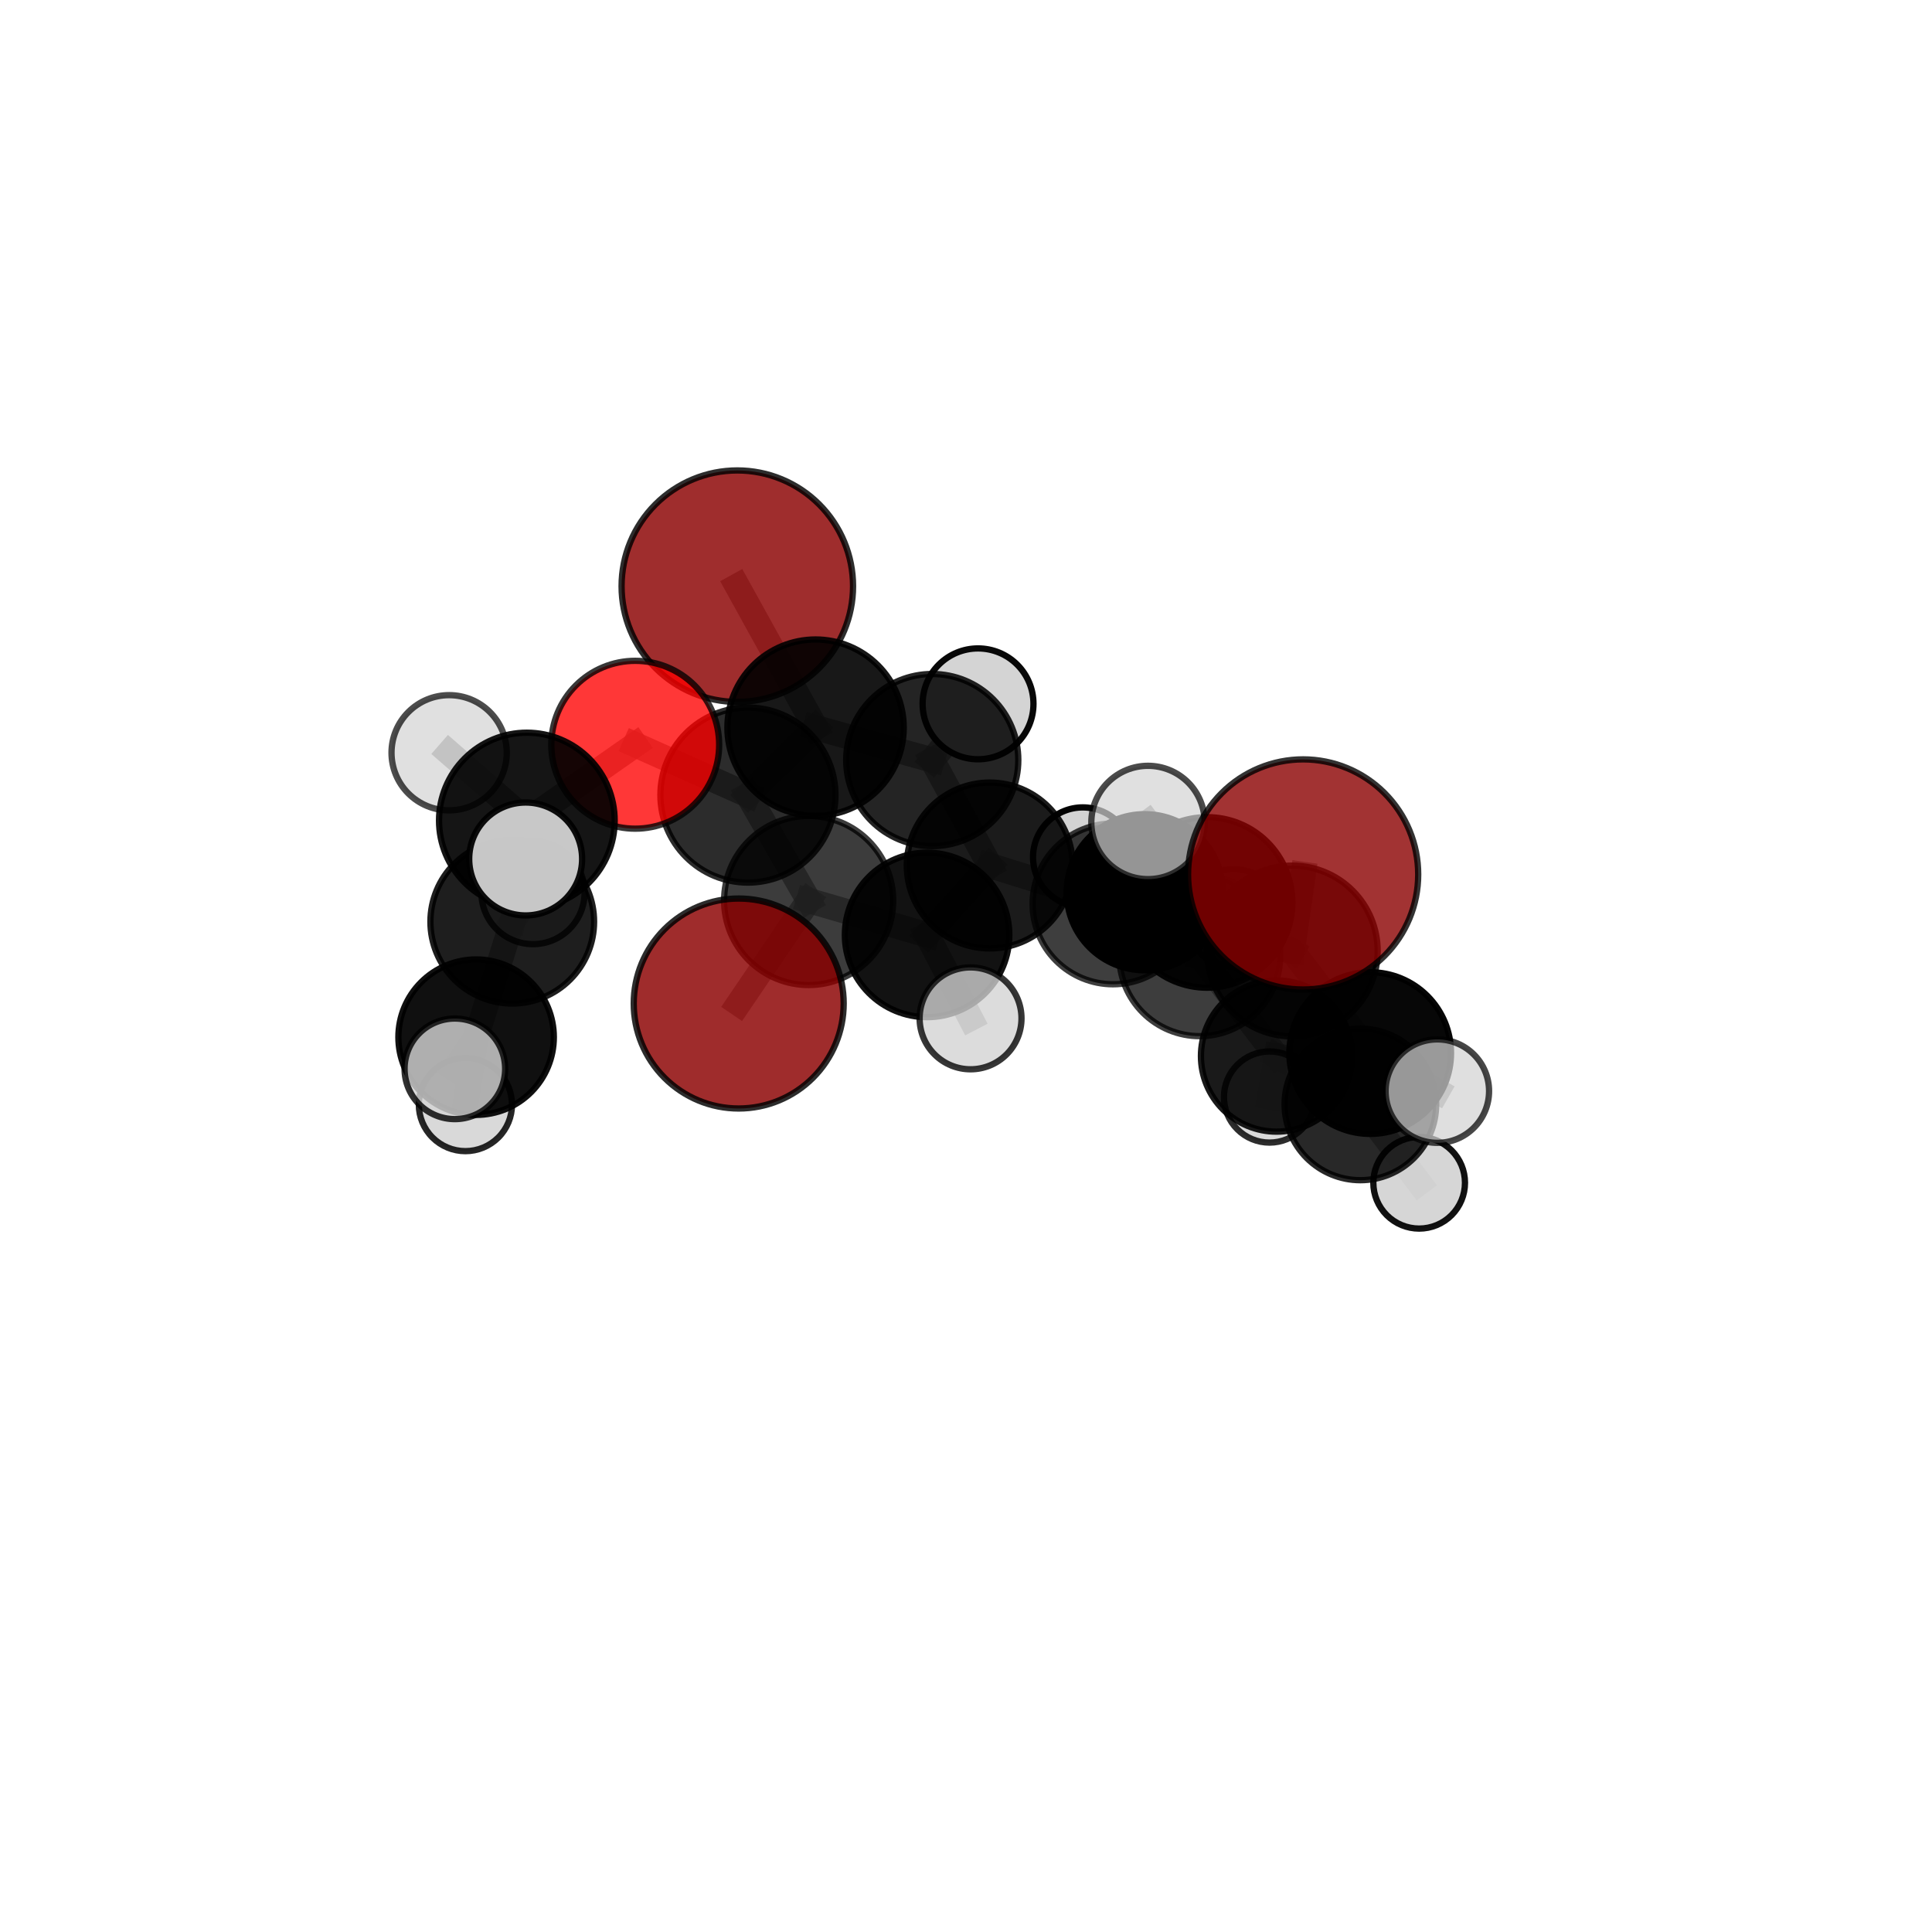 <?xml version="1.0" encoding="utf-8" standalone="no"?>
<!DOCTYPE svg PUBLIC "-//W3C//DTD SVG 1.1//EN"
  "http://www.w3.org/Graphics/SVG/1.1/DTD/svg11.dtd">
<svg xmlns:xlink="http://www.w3.org/1999/xlink" width="153pt" height="153pt" viewBox="0 0 153 153" xmlns="http://www.w3.org/2000/svg" version="1.1">
 <defs>
  <style type="text/css">*{stroke-linejoin: round; stroke-linecap: butt}</style>
 </defs>
 <g id="figure_1">
  <g id="patch_1">
   <path d="M 0 153 
L 153 153 
L 153 0 
L 0 0 
L 0 153 
z
" style="fill: none"/>
  </g>
  <g id="patch_2">
   <path d="M 7.2 145.8 
L 145.8 145.8 
L 145.8 7.2 
L 7.2 7.2 
L 7.2 145.8 
z
" style="fill: none"/>
  </g>
  <g id="axes_1">
   <g id="line2d_1">
    <path d="M 103.199 69.249 
L 102.339 75.313 
" clip-path="url(#pe71715a7af)" style="fill: none; stroke: #808080; stroke-opacity: 0.754; stroke-width: 2; stroke-linecap: square"/>
   </g>
   <g id="line2d_2">
    <path d="M 102.339 75.313 
L 108.509 83.395 
" clip-path="url(#pe71715a7af)" style="fill: none; stroke: #808080; stroke-opacity: 0.689; stroke-width: 2; stroke-linecap: square"/>
   </g>
   <g id="line2d_3">
    <path d="M 58.5 79.471 
L 64.04 71.313 
" clip-path="url(#pe71715a7af)" style="fill: none; stroke: #808080; stroke-opacity: 0.7; stroke-width: 2; stroke-linecap: square"/>
   </g>
   <g id="line2d_4">
    <path d="M 64.04 71.313 
L 59.231 62.964 
" clip-path="url(#pe71715a7af)" style="fill: none; stroke: #808080; stroke-opacity: 0.724; stroke-width: 2; stroke-linecap: square"/>
   </g>
   <g id="line2d_5">
    <path d="M 58.391 46.421 
L 64.587 57.624 
" clip-path="url(#pe71715a7af)" style="fill: none; stroke: #808080; stroke-opacity: 0.775; stroke-width: 2; stroke-linecap: square"/>
   </g>
   <g id="line2d_6">
    <path d="M 64.587 57.624 
L 59.231 62.964 
" clip-path="url(#pe71715a7af)" style="fill: none; stroke: #808080; stroke-opacity: 0.746; stroke-width: 2; stroke-linecap: square"/>
   </g>
   <g id="line2d_7">
    <path d="M 50.306 58.978 
L 59.231 62.964 
" clip-path="url(#pe71715a7af)" style="fill: none; stroke: #808080; stroke-opacity: 0.758; stroke-width: 2; stroke-linecap: square"/>
   </g>
   <g id="line2d_8">
    <path d="M 50.306 58.978 
L 41.723 64.979 
" clip-path="url(#pe71715a7af)" style="fill: none; stroke: #808080; stroke-opacity: 0.76; stroke-width: 2; stroke-linecap: square"/>
   </g>
   <g id="line2d_9">
    <path d="M 41.723 64.979 
L 40.567 72.992 
" clip-path="url(#pe71715a7af)" style="fill: none; stroke: #808080; stroke-opacity: 0.71; stroke-width: 2; stroke-linecap: square"/>
   </g>
   <g id="line2d_10">
    <path d="M 41.723 64.979 
L 35.568 59.612 
" clip-path="url(#pe71715a7af)" style="fill: none; stroke: #808080; stroke-opacity: 0.761; stroke-width: 2; stroke-linecap: square"/>
   </g>
   <g id="line2d_11">
    <path d="M 41.723 64.979 
L 41.628 68.025 
" clip-path="url(#pe71715a7af)" style="fill: none; stroke: #808080; stroke-opacity: 0.749; stroke-width: 2; stroke-linecap: square"/>
   </g>
   <g id="line2d_12">
    <path d="M 88.14 71.582 
L 95.011 75.683 
" clip-path="url(#pe71715a7af)" style="fill: none; stroke: #808080; stroke-opacity: 0.658; stroke-width: 2; stroke-linecap: square"/>
   </g>
   <g id="line2d_13">
    <path d="M 88.14 71.582 
L 78.38 68.541 
" clip-path="url(#pe71715a7af)" style="fill: none; stroke: #808080; stroke-opacity: 0.672; stroke-width: 2; stroke-linecap: square"/>
   </g>
   <g id="line2d_14">
    <path d="M 88.14 71.582 
L 90.655 70.658 
" clip-path="url(#pe71715a7af)" style="fill: none; stroke: #808080; stroke-opacity: 0.644; stroke-width: 2; stroke-linecap: square"/>
   </g>
   <g id="line2d_15">
    <path d="M 95.011 75.683 
L 101.091 83.632 
" clip-path="url(#pe71715a7af)" style="fill: none; stroke: #808080; stroke-opacity: 0.631; stroke-width: 2; stroke-linecap: square"/>
   </g>
   <g id="line2d_16">
    <path d="M 95.011 75.683 
L 95.594 71.467 
" clip-path="url(#pe71715a7af)" style="fill: none; stroke: #808080; stroke-opacity: 0.686; stroke-width: 2; stroke-linecap: square"/>
   </g>
   <g id="line2d_17">
    <path d="M 78.38 68.541 
L 73.827 60.19 
" clip-path="url(#pe71715a7af)" style="fill: none; stroke: #808080; stroke-opacity: 0.705; stroke-width: 2; stroke-linecap: square"/>
   </g>
   <g id="line2d_18">
    <path d="M 78.38 68.541 
L 73.418 74.04 
" clip-path="url(#pe71715a7af)" style="fill: none; stroke: #808080; stroke-opacity: 0.682; stroke-width: 2; stroke-linecap: square"/>
   </g>
   <g id="line2d_19">
    <path d="M 90.655 70.658 
L 85.748 67.88 
" clip-path="url(#pe71715a7af)" style="fill: none; stroke: #808080; stroke-opacity: 0.63; stroke-width: 2; stroke-linecap: square"/>
   </g>
   <g id="line2d_20">
    <path d="M 90.655 70.658 
L 97.7 72.68 
" clip-path="url(#pe71715a7af)" style="fill: none; stroke: #808080; stroke-opacity: 0.621; stroke-width: 2; stroke-linecap: square"/>
   </g>
   <g id="line2d_21">
    <path d="M 101.091 83.632 
L 107.731 87.462 
" clip-path="url(#pe71715a7af)" style="fill: none; stroke: #808080; stroke-opacity: 0.605; stroke-width: 2; stroke-linecap: square"/>
   </g>
   <g id="line2d_22">
    <path d="M 101.091 83.632 
L 100.536 86.876 
" clip-path="url(#pe71715a7af)" style="fill: none; stroke: #808080; stroke-opacity: 0.582; stroke-width: 2; stroke-linecap: square"/>
   </g>
   <g id="line2d_23">
    <path d="M 95.594 71.467 
L 102.339 75.313 
" clip-path="url(#pe71715a7af)" style="fill: none; stroke: #808080; stroke-opacity: 0.715; stroke-width: 2; stroke-linecap: square"/>
   </g>
   <g id="line2d_24">
    <path d="M 95.594 71.467 
L 90.913 65.134 
" clip-path="url(#pe71715a7af)" style="fill: none; stroke: #808080; stroke-opacity: 0.736; stroke-width: 2; stroke-linecap: square"/>
   </g>
   <g id="line2d_25">
    <path d="M 73.827 60.19 
L 64.587 57.624 
" clip-path="url(#pe71715a7af)" style="fill: none; stroke: #808080; stroke-opacity: 0.737; stroke-width: 2; stroke-linecap: square"/>
   </g>
   <g id="line2d_26">
    <path d="M 73.827 60.19 
L 77.453 55.739 
" clip-path="url(#pe71715a7af)" style="fill: none; stroke: #808080; stroke-opacity: 0.728; stroke-width: 2; stroke-linecap: square"/>
   </g>
   <g id="line2d_27">
    <path d="M 73.418 74.04 
L 64.04 71.313 
" clip-path="url(#pe71715a7af)" style="fill: none; stroke: #808080; stroke-opacity: 0.692; stroke-width: 2; stroke-linecap: square"/>
   </g>
   <g id="line2d_28">
    <path d="M 73.418 74.04 
L 76.861 80.646 
" clip-path="url(#pe71715a7af)" style="fill: none; stroke: #808080; stroke-opacity: 0.664; stroke-width: 2; stroke-linecap: square"/>
   </g>
   <g id="line2d_29">
    <path d="M 107.731 87.462 
L 108.509 83.395 
" clip-path="url(#pe71715a7af)" style="fill: none; stroke: #808080; stroke-opacity: 0.634; stroke-width: 2; stroke-linecap: square"/>
   </g>
   <g id="line2d_30">
    <path d="M 107.731 87.462 
L 112.387 93.666 
" clip-path="url(#pe71715a7af)" style="fill: none; stroke: #808080; stroke-opacity: 0.585; stroke-width: 2; stroke-linecap: square"/>
   </g>
   <g id="line2d_31">
    <path d="M 108.509 83.395 
L 113.826 86.409 
" clip-path="url(#pe71715a7af)" style="fill: none; stroke: #808080; stroke-opacity: 0.663; stroke-width: 2; stroke-linecap: square"/>
   </g>
   <g id="line2d_32">
    <path d="M 40.567 72.992 
L 37.705 82.136 
" clip-path="url(#pe71715a7af)" style="fill: none; stroke: #808080; stroke-opacity: 0.65; stroke-width: 2; stroke-linecap: square"/>
   </g>
   <g id="line2d_33">
    <path d="M 40.567 72.992 
L 42.209 70.684 
" clip-path="url(#pe71715a7af)" style="fill: none; stroke: #808080; stroke-opacity: 0.668; stroke-width: 2; stroke-linecap: square"/>
   </g>
   <g id="line2d_34">
    <path d="M 37.705 82.136 
L 36.857 87.472 
" clip-path="url(#pe71715a7af)" style="fill: none; stroke: #808080; stroke-opacity: 0.602; stroke-width: 2; stroke-linecap: square"/>
   </g>
   <g id="line2d_35">
    <path d="M 37.705 82.136 
L 36.021 84.643 
" clip-path="url(#pe71715a7af)" style="fill: none; stroke: #808080; stroke-opacity: 0.633; stroke-width: 2; stroke-linecap: square"/>
   </g>
   <g id="Path3DCollection_1">
    <path d="M 85.748 71.82 
C 86.793 71.82 87.795 71.405 88.534 70.666 
C 89.273 69.927 89.688 68.925 89.688 67.88 
C 89.688 66.835 89.273 65.833 88.534 65.094 
C 87.795 64.355 86.793 63.94 85.748 63.94 
C 84.703 63.94 83.701 64.355 82.962 65.094 
C 82.224 65.833 81.808 66.835 81.808 67.88 
C 81.808 68.925 82.224 69.927 82.962 70.666 
C 83.701 71.405 84.703 71.82 85.748 71.82 
z
" clip-path="url(#pe71715a7af)" style="fill: #d3d3d3; fill-opacity: 0.991; stroke: #000000; stroke-opacity: 0.991; stroke-width: 0.5"/>
    <path d="M 97.7 76.533 
C 98.722 76.533 99.702 76.127 100.425 75.404 
C 101.147 74.682 101.553 73.702 101.553 72.68 
C 101.553 71.658 101.147 70.678 100.425 69.956 
C 99.702 69.233 98.722 68.827 97.7 68.827 
C 96.679 68.827 95.699 69.233 94.976 69.956 
C 94.254 70.678 93.848 71.658 93.848 72.68 
C 93.848 73.702 94.254 74.682 94.976 75.404 
C 95.699 76.127 96.679 76.533 97.7 76.533 
z
" clip-path="url(#pe71715a7af)" style="fill: #d3d3d3; fill-opacity: 0.867; stroke: #000000; stroke-opacity: 0.867; stroke-width: 0.5"/>
    <path d="M 90.655 76.84 
C 92.294 76.84 93.867 76.188 95.026 75.029 
C 96.185 73.87 96.836 72.298 96.836 70.658 
C 96.836 69.019 96.185 67.447 95.026 66.288 
C 93.867 65.129 92.294 64.477 90.655 64.477 
C 89.016 64.477 87.443 65.129 86.284 66.288 
C 85.125 67.447 84.474 69.019 84.474 70.658 
C 84.474 72.298 85.125 73.87 86.284 75.029 
C 87.443 76.188 89.016 76.84 90.655 76.84 
z
" clip-path="url(#pe71715a7af)" style="stroke: #000000; stroke-width: 0.5"/>
    <path d="M 77.453 60.129 
C 78.617 60.129 79.734 59.666 80.557 58.843 
C 81.38 58.02 81.843 56.903 81.843 55.739 
C 81.843 54.575 81.38 53.459 80.557 52.635 
C 79.734 51.812 78.617 51.35 77.453 51.35 
C 76.289 51.35 75.173 51.812 74.349 52.635 
C 73.526 53.459 73.064 54.575 73.064 55.739 
C 73.064 56.903 73.526 58.02 74.349 58.843 
C 75.173 59.666 76.289 60.129 77.453 60.129 
z
" clip-path="url(#pe71715a7af)" style="fill: #d3d3d3; fill-opacity: 0.967; stroke: #000000; stroke-opacity: 0.967; stroke-width: 0.5"/>
    <path d="M 100.536 90.485 
C 101.493 90.485 102.411 90.105 103.088 89.428 
C 103.764 88.751 104.145 87.833 104.145 86.876 
C 104.145 85.919 103.764 85.002 103.088 84.325 
C 102.411 83.648 101.493 83.268 100.536 83.268 
C 99.579 83.268 98.662 83.648 97.985 84.325 
C 97.308 85.002 96.928 85.919 96.928 86.876 
C 96.928 87.833 97.308 88.751 97.985 89.428 
C 98.662 90.105 99.579 90.485 100.536 90.485 
z
" clip-path="url(#pe71715a7af)" style="fill: #d3d3d3; fill-opacity: 0.821; stroke: #000000; stroke-opacity: 0.821; stroke-width: 0.5"/>
    <path d="M 58.391 55.586 
C 60.821 55.586 63.153 54.62 64.871 52.901 
C 66.59 51.183 67.556 48.851 67.556 46.421 
C 67.556 43.99 66.59 41.659 64.871 39.94 
C 63.153 38.221 60.821 37.255 58.391 37.255 
C 55.96 37.255 53.629 38.221 51.91 39.94 
C 50.191 41.659 49.225 43.99 49.225 46.421 
C 49.225 48.851 50.191 51.183 51.91 52.901 
C 53.629 54.62 55.96 55.586 58.391 55.586 
z
" clip-path="url(#pe71715a7af)" style="fill: #8b0000; fill-opacity: 0.823; stroke: #000000; stroke-opacity: 0.823; stroke-width: 0.5"/>
    <path d="M 73.827 67.005 
C 75.634 67.005 77.368 66.287 78.645 65.009 
C 79.923 63.731 80.642 61.997 80.642 60.19 
C 80.642 58.382 79.923 56.649 78.645 55.371 
C 77.368 54.093 75.634 53.375 73.827 53.375 
C 72.019 53.375 70.286 54.093 69.008 55.371 
C 67.73 56.649 67.012 58.382 67.012 60.19 
C 67.012 61.997 67.73 63.731 69.008 65.009 
C 70.286 66.287 72.019 67.005 73.827 67.005 
z
" clip-path="url(#pe71715a7af)" style="fill-opacity: 0.858; stroke: #000000; stroke-opacity: 0.858; stroke-width: 0.5"/>
    <path d="M 42.209 74.771 
C 43.293 74.771 44.333 74.34 45.099 73.574 
C 45.866 72.807 46.296 71.768 46.296 70.684 
C 46.296 69.6 45.866 68.56 45.099 67.794 
C 44.333 67.027 43.293 66.597 42.209 66.597 
C 41.125 66.597 40.086 67.027 39.319 67.794 
C 38.553 68.56 38.122 69.6 38.122 70.684 
C 38.122 71.768 38.553 72.807 39.319 73.574 
C 40.086 74.34 41.125 74.771 42.209 74.771 
z
" clip-path="url(#pe71715a7af)" style="fill: #d3d3d3; fill-opacity: 0.789; stroke: #000000; stroke-opacity: 0.789; stroke-width: 0.5"/>
    <path d="M 88.14 77.947 
C 89.829 77.947 91.448 77.276 92.641 76.083 
C 93.835 74.889 94.506 73.27 94.506 71.582 
C 94.506 69.893 93.835 68.274 92.641 67.08 
C 91.448 65.887 89.829 65.216 88.14 65.216 
C 86.452 65.216 84.833 65.887 83.639 67.08 
C 82.445 68.274 81.775 69.893 81.775 71.582 
C 81.775 73.27 82.445 74.889 83.639 76.083 
C 84.833 77.276 86.452 77.947 88.14 77.947 
z
" clip-path="url(#pe71715a7af)" style="fill-opacity: 0.755; stroke: #000000; stroke-opacity: 0.755; stroke-width: 0.5"/>
    <path d="M 64.587 64.607 
C 66.439 64.607 68.215 63.871 69.524 62.562 
C 70.834 61.252 71.569 59.476 71.569 57.624 
C 71.569 55.773 70.834 53.996 69.524 52.687 
C 68.215 51.378 66.439 50.642 64.587 50.642 
C 62.735 50.642 60.959 51.378 59.65 52.687 
C 58.34 53.996 57.605 55.773 57.605 57.624 
C 57.605 59.476 58.34 61.252 59.65 62.562 
C 60.959 63.871 62.735 64.607 64.587 64.607 
z
" clip-path="url(#pe71715a7af)" style="fill-opacity: 0.905; stroke: #000000; stroke-opacity: 0.905; stroke-width: 0.5"/>
    <path d="M 78.38 75.11 
C 80.122 75.11 81.793 74.417 83.025 73.186 
C 84.256 71.954 84.949 70.283 84.949 68.541 
C 84.949 66.799 84.256 65.129 83.025 63.897 
C 81.793 62.665 80.122 61.973 78.38 61.973 
C 76.638 61.973 74.968 62.665 73.736 63.897 
C 72.504 65.129 71.812 66.799 71.812 68.541 
C 71.812 70.283 72.504 71.954 73.736 73.186 
C 74.968 74.417 76.638 75.11 78.38 75.11 
z
" clip-path="url(#pe71715a7af)" style="fill-opacity: 0.893; stroke: #000000; stroke-opacity: 0.893; stroke-width: 0.5"/>
    <path d="M 36.857 91.162 
C 37.835 91.162 38.774 90.773 39.466 90.081 
C 40.157 89.389 40.546 88.451 40.546 87.472 
C 40.546 86.494 40.157 85.556 39.466 84.864 
C 38.774 84.172 37.835 83.783 36.857 83.783 
C 35.879 83.783 34.94 84.172 34.248 84.864 
C 33.557 85.556 33.168 86.494 33.168 87.472 
C 33.168 88.451 33.557 89.389 34.248 90.081 
C 34.94 90.773 35.879 91.162 36.857 91.162 
z
" clip-path="url(#pe71715a7af)" style="fill: #d3d3d3; fill-opacity: 0.848; stroke: #000000; stroke-opacity: 0.848; stroke-width: 0.5"/>
    <path d="M 101.091 89.618 
C 102.679 89.618 104.202 88.987 105.324 87.865 
C 106.447 86.742 107.077 85.22 107.077 83.632 
C 107.077 82.045 106.447 80.522 105.324 79.399 
C 104.202 78.277 102.679 77.646 101.091 77.646 
C 99.504 77.646 97.981 78.277 96.859 79.399 
C 95.736 80.522 95.105 82.045 95.105 83.632 
C 95.105 85.22 95.736 86.742 96.859 87.865 
C 97.981 88.987 99.504 89.618 101.091 89.618 
z
" clip-path="url(#pe71715a7af)" style="fill-opacity: 0.895; stroke: #000000; stroke-opacity: 0.895; stroke-width: 0.5"/>
    <path d="M 40.567 79.472 
C 42.285 79.472 43.934 78.789 45.149 77.574 
C 46.364 76.359 47.047 74.71 47.047 72.992 
C 47.047 71.273 46.364 69.625 45.149 68.409 
C 43.934 67.194 42.285 66.511 40.567 66.511 
C 38.848 66.511 37.199 67.194 35.984 68.409 
C 34.769 69.625 34.086 71.273 34.086 72.992 
C 34.086 74.71 34.769 76.359 35.984 77.574 
C 37.199 78.789 38.848 79.472 40.567 79.472 
z
" clip-path="url(#pe71715a7af)" style="fill-opacity: 0.882; stroke: #000000; stroke-opacity: 0.882; stroke-width: 0.5"/>
    <path d="M 95.011 82.056 
C 96.701 82.056 98.323 81.384 99.518 80.189 
C 100.713 78.994 101.384 77.373 101.384 75.683 
C 101.384 73.993 100.713 72.371 99.518 71.176 
C 98.323 69.981 96.701 69.31 95.011 69.31 
C 93.321 69.31 91.7 69.981 90.505 71.176 
C 89.31 72.371 88.638 73.993 88.638 75.683 
C 88.638 77.373 89.31 78.994 90.505 80.189 
C 91.7 81.384 93.321 82.056 95.011 82.056 
z
" clip-path="url(#pe71715a7af)" style="fill-opacity: 0.758; stroke: #000000; stroke-opacity: 0.758; stroke-width: 0.5"/>
    <path d="M 37.705 88.291 
C 39.337 88.291 40.903 87.643 42.057 86.488 
C 43.211 85.334 43.86 83.768 43.86 82.136 
C 43.86 80.504 43.211 78.938 42.057 77.784 
C 40.903 76.63 39.337 75.981 37.705 75.981 
C 36.072 75.981 34.506 76.63 33.352 77.784 
C 32.198 78.938 31.549 80.504 31.549 82.136 
C 31.549 83.768 32.198 85.334 33.352 86.488 
C 34.506 87.643 36.072 88.291 37.705 88.291 
z
" clip-path="url(#pe71715a7af)" style="fill-opacity: 0.937; stroke: #000000; stroke-opacity: 0.937; stroke-width: 0.5"/>
    <path d="M 59.231 69.895 
C 61.069 69.895 62.832 69.165 64.132 67.865 
C 65.432 66.565 66.162 64.802 66.162 62.964 
C 66.162 61.126 65.432 59.363 64.132 58.063 
C 62.832 56.763 61.069 56.033 59.231 56.033 
C 57.392 56.033 55.629 56.763 54.329 58.063 
C 53.029 59.363 52.299 61.126 52.299 62.964 
C 52.299 64.802 53.029 66.565 54.329 67.865 
C 55.629 69.165 57.392 69.895 59.231 69.895 
z
" clip-path="url(#pe71715a7af)" style="fill-opacity: 0.828; stroke: #000000; stroke-opacity: 0.828; stroke-width: 0.5"/>
    <path d="M 73.418 80.551 
C 75.145 80.551 76.801 79.865 78.023 78.644 
C 79.244 77.423 79.93 75.766 79.93 74.04 
C 79.93 72.313 79.244 70.656 78.023 69.435 
C 76.801 68.214 75.145 67.528 73.418 67.528 
C 71.691 67.528 70.035 68.214 68.814 69.435 
C 67.593 70.656 66.907 72.313 66.907 74.04 
C 66.907 75.766 67.593 77.423 68.814 78.644 
C 70.035 79.865 71.691 80.551 73.418 80.551 
z
" clip-path="url(#pe71715a7af)" style="fill-opacity: 0.927; stroke: #000000; stroke-opacity: 0.927; stroke-width: 0.5"/>
    <path d="M 112.387 97.295 
C 113.349 97.295 114.272 96.912 114.953 96.232 
C 115.633 95.551 116.016 94.628 116.016 93.666 
C 116.016 92.704 115.633 91.781 114.953 91.1 
C 114.272 90.42 113.349 90.037 112.387 90.037 
C 111.425 90.037 110.502 90.42 109.821 91.1 
C 109.141 91.781 108.758 92.704 108.758 93.666 
C 108.758 94.628 109.141 95.551 109.821 96.232 
C 110.502 96.912 111.425 97.295 112.387 97.295 
z
" clip-path="url(#pe71715a7af)" style="fill: #d3d3d3; fill-opacity: 0.932; stroke: #000000; stroke-opacity: 0.932; stroke-width: 0.5"/>
    <path d="M 107.731 93.463 
C 109.323 93.463 110.849 92.831 111.975 91.706 
C 113.1 90.58 113.733 89.053 113.733 87.462 
C 113.733 85.87 113.1 84.343 111.975 83.218 
C 110.849 82.092 109.323 81.46 107.731 81.46 
C 106.139 81.46 104.613 82.092 103.487 83.218 
C 102.362 84.343 101.729 85.87 101.729 87.462 
C 101.729 89.053 102.362 90.58 103.487 91.706 
C 104.613 92.831 106.139 93.463 107.731 93.463 
z
" clip-path="url(#pe71715a7af)" style="fill-opacity: 0.842; stroke: #000000; stroke-opacity: 0.842; stroke-width: 0.5"/>
    <path d="M 50.306 65.624 
C 52.068 65.624 53.759 64.924 55.005 63.678 
C 56.252 62.431 56.952 60.741 56.952 58.978 
C 56.952 57.215 56.252 55.525 55.005 54.278 
C 53.759 53.032 52.068 52.332 50.306 52.332 
C 48.543 52.332 46.852 53.032 45.606 54.278 
C 44.359 55.525 43.659 57.215 43.659 58.978 
C 43.659 60.741 44.359 62.431 45.606 63.678 
C 46.852 64.924 48.543 65.624 50.306 65.624 
z
" clip-path="url(#pe71715a7af)" style="fill: #ff0000; fill-opacity: 0.784; stroke: #000000; stroke-opacity: 0.784; stroke-width: 0.5"/>
    <path d="M 76.861 84.68 
C 77.931 84.68 78.957 84.255 79.714 83.498 
C 80.47 82.742 80.895 81.716 80.895 80.646 
C 80.895 79.576 80.47 78.55 79.714 77.793 
C 78.957 77.037 77.931 76.612 76.861 76.612 
C 75.791 76.612 74.765 77.037 74.009 77.793 
C 73.252 78.55 72.827 79.576 72.827 80.646 
C 72.827 81.716 73.252 82.742 74.009 83.498 
C 74.765 84.255 75.791 84.68 76.861 84.68 
z
" clip-path="url(#pe71715a7af)" style="fill: #d3d3d3; fill-opacity: 0.787; stroke: #000000; stroke-opacity: 0.787; stroke-width: 0.5"/>
    <path d="M 64.04 78.008 
C 65.815 78.008 67.518 77.302 68.774 76.047 
C 70.029 74.791 70.735 73.088 70.735 71.313 
C 70.735 69.537 70.029 67.834 68.774 66.578 
C 67.518 65.323 65.815 64.617 64.04 64.617 
C 62.264 64.617 60.561 65.323 59.305 66.578 
C 58.05 67.834 57.344 69.537 57.344 71.313 
C 57.344 73.088 58.05 74.791 59.305 76.047 
C 60.561 77.302 62.264 78.008 64.04 78.008 
z
" clip-path="url(#pe71715a7af)" style="fill-opacity: 0.763; stroke: #000000; stroke-opacity: 0.763; stroke-width: 0.5"/>
    <path d="M 35.568 64.175 
C 36.778 64.175 37.939 63.694 38.794 62.839 
C 39.65 61.983 40.131 60.822 40.131 59.612 
C 40.131 58.402 39.65 57.242 38.794 56.386 
C 37.939 55.53 36.778 55.05 35.568 55.05 
C 34.358 55.05 33.197 55.53 32.342 56.386 
C 31.486 57.242 31.005 58.402 31.005 59.612 
C 31.005 60.822 31.486 61.983 32.342 62.839 
C 33.197 63.694 34.358 64.175 35.568 64.175 
z
" clip-path="url(#pe71715a7af)" style="fill: #d3d3d3; fill-opacity: 0.7; stroke: #000000; stroke-opacity: 0.7; stroke-width: 0.5"/>
    <path d="M 41.723 71.934 
C 43.568 71.934 45.337 71.202 46.641 69.897 
C 47.946 68.593 48.678 66.824 48.678 64.979 
C 48.678 63.134 47.946 61.365 46.641 60.061 
C 45.337 58.757 43.568 58.024 41.723 58.024 
C 39.878 58.024 38.109 58.757 36.805 60.061 
C 35.501 61.365 34.768 63.134 34.768 64.979 
C 34.768 66.824 35.501 68.593 36.805 69.897 
C 38.109 71.202 39.878 71.934 41.723 71.934 
z
" clip-path="url(#pe71715a7af)" style="fill-opacity: 0.916; stroke: #000000; stroke-opacity: 0.916; stroke-width: 0.5"/>
    <path d="M 95.594 78.22 
C 97.385 78.22 99.103 77.508 100.369 76.242 
C 101.635 74.975 102.347 73.258 102.347 71.467 
C 102.347 69.676 101.635 67.958 100.369 66.692 
C 99.103 65.426 97.385 64.714 95.594 64.714 
C 93.803 64.714 92.086 65.426 90.819 66.692 
C 89.553 67.958 88.841 69.676 88.841 71.467 
C 88.841 73.258 89.553 74.975 90.819 76.242 
C 92.086 77.508 93.803 78.22 95.594 78.22 
z
" clip-path="url(#pe71715a7af)" style="fill-opacity: 0.946; stroke: #000000; stroke-opacity: 0.946; stroke-width: 0.5"/>
    <path d="M 36.021 88.626 
C 37.078 88.626 38.091 88.206 38.837 87.459 
C 39.584 86.713 40.004 85.699 40.004 84.643 
C 40.004 83.587 39.584 82.574 38.837 81.827 
C 38.091 81.08 37.078 80.661 36.021 80.661 
C 34.965 80.661 33.952 81.08 33.205 81.827 
C 32.458 82.574 32.039 83.587 32.039 84.643 
C 32.039 85.699 32.458 86.713 33.205 87.459 
C 33.952 88.206 34.965 88.626 36.021 88.626 
z
" clip-path="url(#pe71715a7af)" style="fill: #d3d3d3; fill-opacity: 0.812; stroke: #000000; stroke-opacity: 0.812; stroke-width: 0.5"/>
    <path d="M 90.913 69.621 
C 92.103 69.621 93.245 69.148 94.086 68.307 
C 94.928 67.465 95.401 66.324 95.401 65.134 
C 95.401 63.943 94.928 62.802 94.086 61.96 
C 93.245 61.119 92.103 60.646 90.913 60.646 
C 89.723 60.646 88.581 61.119 87.74 61.96 
C 86.898 62.802 86.425 63.943 86.425 65.134 
C 86.425 66.324 86.898 67.465 87.74 68.307 
C 88.581 69.148 89.723 69.621 90.913 69.621 
z
" clip-path="url(#pe71715a7af)" style="fill: #d3d3d3; fill-opacity: 0.705; stroke: #000000; stroke-opacity: 0.705; stroke-width: 0.5"/>
    <path d="M 108.509 89.796 
C 110.207 89.796 111.835 89.121 113.035 87.921 
C 114.236 86.72 114.91 85.092 114.91 83.395 
C 114.91 81.697 114.236 80.069 113.035 78.868 
C 111.835 77.668 110.207 76.994 108.509 76.994 
C 106.812 76.994 105.183 77.668 103.983 78.868 
C 102.783 80.069 102.108 81.697 102.108 83.395 
C 102.108 85.092 102.783 86.72 103.983 87.921 
C 105.183 89.121 106.812 89.796 108.509 89.796 
z
" clip-path="url(#pe71715a7af)" style="fill-opacity: 0.97; stroke: #000000; stroke-opacity: 0.97; stroke-width: 0.5"/>
    <path d="M 41.628 72.496 
C 42.814 72.496 43.951 72.025 44.79 71.186 
C 45.628 70.348 46.099 69.21 46.099 68.025 
C 46.099 66.839 45.628 65.701 44.79 64.863 
C 43.951 64.024 42.814 63.553 41.628 63.553 
C 40.442 63.553 39.304 64.024 38.466 64.863 
C 37.627 65.701 37.156 66.839 37.156 68.025 
C 37.156 69.21 37.627 70.348 38.466 71.186 
C 39.304 72.025 40.442 72.496 41.628 72.496 
z
" clip-path="url(#pe71715a7af)" style="fill: #d3d3d3; fill-opacity: 0.941; stroke: #000000; stroke-opacity: 0.941; stroke-width: 0.5"/>
    <path d="M 102.339 82.074 
C 104.132 82.074 105.852 81.362 107.12 80.094 
C 108.388 78.826 109.101 77.106 109.101 75.313 
C 109.101 73.52 108.388 71.8 107.12 70.532 
C 105.852 69.264 104.132 68.551 102.339 68.551 
C 100.546 68.551 98.826 69.264 97.558 70.532 
C 96.29 71.8 95.577 73.52 95.577 75.313 
C 95.577 77.106 96.29 78.826 97.558 80.094 
C 98.826 81.362 100.546 82.074 102.339 82.074 
z
" clip-path="url(#pe71715a7af)" style="fill-opacity: 0.83; stroke: #000000; stroke-opacity: 0.83; stroke-width: 0.5"/>
    <path d="M 58.5 87.785 
C 60.705 87.785 62.82 86.909 64.379 85.35 
C 65.938 83.791 66.814 81.676 66.814 79.471 
C 66.814 77.266 65.938 75.152 64.379 73.592 
C 62.82 72.033 60.705 71.157 58.5 71.157 
C 56.296 71.157 54.181 72.033 52.622 73.592 
C 51.063 75.152 50.187 77.266 50.187 79.471 
C 50.187 81.676 51.063 83.791 52.622 85.35 
C 54.181 86.909 56.296 87.785 58.5 87.785 
z
" clip-path="url(#pe71715a7af)" style="fill: #8b0000; fill-opacity: 0.827; stroke: #000000; stroke-opacity: 0.827; stroke-width: 0.5"/>
    <path d="M 113.826 90.505 
C 114.913 90.505 115.955 90.074 116.723 89.305 
C 117.491 88.537 117.923 87.495 117.923 86.409 
C 117.923 85.322 117.491 84.28 116.723 83.512 
C 115.955 82.743 114.913 82.312 113.826 82.312 
C 112.74 82.312 111.698 82.743 110.929 83.512 
C 110.161 84.28 109.729 85.322 109.729 86.409 
C 109.729 87.495 110.161 88.537 110.929 89.305 
C 111.698 90.074 112.74 90.505 113.826 90.505 
z
" clip-path="url(#pe71715a7af)" style="fill: #d3d3d3; fill-opacity: 0.72; stroke: #000000; stroke-opacity: 0.72; stroke-width: 0.5"/>
    <path d="M 103.199 78.362 
C 105.615 78.362 107.933 77.402 109.642 75.693 
C 111.351 73.984 112.311 71.666 112.311 69.249 
C 112.311 66.833 111.351 64.515 109.642 62.806 
C 107.933 61.097 105.615 60.137 103.199 60.137 
C 100.782 60.137 98.464 61.097 96.755 62.806 
C 95.046 64.515 94.086 66.833 94.086 69.249 
C 94.086 71.666 95.046 73.984 96.755 75.693 
C 98.464 77.402 100.782 78.362 103.199 78.362 
z
" clip-path="url(#pe71715a7af)" style="fill: #8b0000; fill-opacity: 0.798; stroke: #000000; stroke-opacity: 0.798; stroke-width: 0.5"/>
   </g>
  </g>
 </g>
 <defs>
  <clipPath id="pe71715a7af">
   <rect x="7.2" y="7.2" width="138.6" height="138.6"/>
  </clipPath>
 </defs>
</svg>
